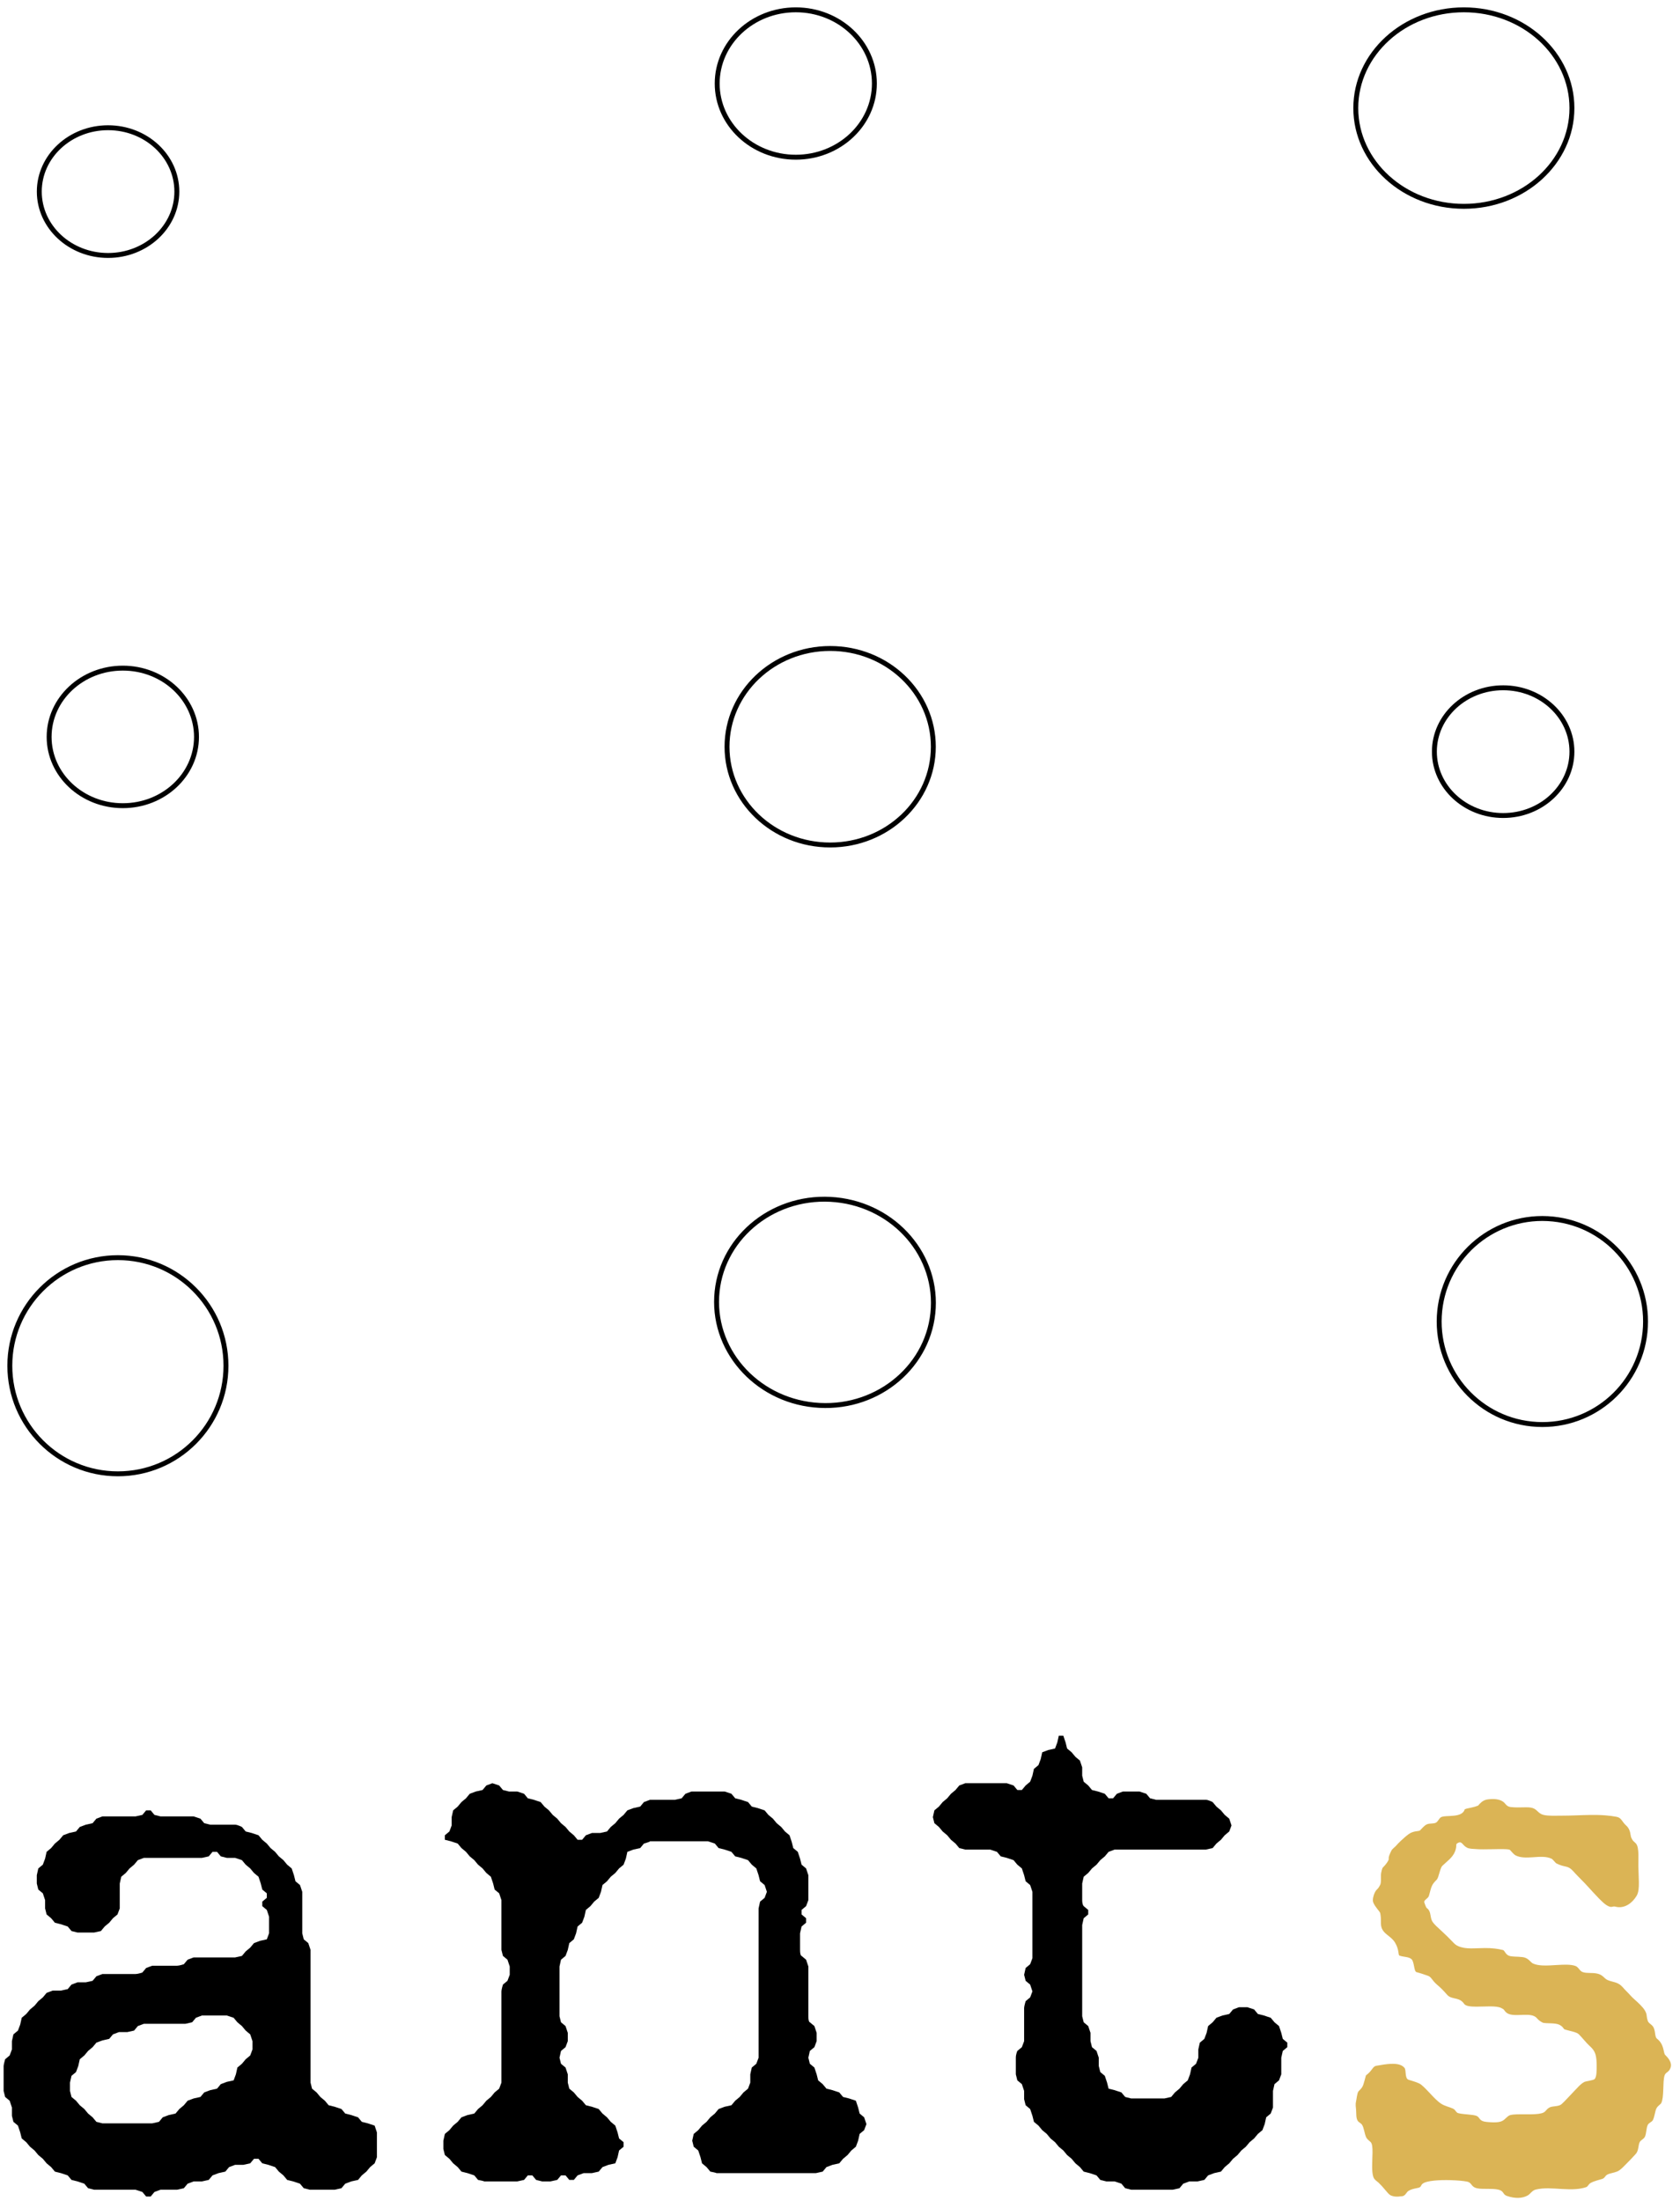 <?xml version="1.0" encoding="UTF-8" standalone="no"?>
<svg width="171px" height="224px" viewBox="0 0 171 224" version="1.1" xmlns="http://www.w3.org/2000/svg" xmlns:xlink="http://www.w3.org/1999/xlink" xmlns:sketch="http://www.bohemiancoding.com/sketch/ns">
    <!-- Generator: Sketch 3.2.2 (9983) - http://www.bohemiancoding.com/sketch -->
    <title>Simplified</title>
    <desc>Created with Sketch.</desc>
    <defs></defs>
    <g id="Page-1" stroke="none" stroke-width="1" fill="none" fill-rule="evenodd" sketch:type="MSPage">
        <g id="Simplified" sketch:type="MSLayerGroup">
            <g id="ant-+-S-2" transform="translate(0.08, 176.64)" sketch:type="MSShapeGroup">
                <path d="M138.812,35.106 C138.638,35.737 138.607,35.801 138.198,36.209 C138.057,36.351 137.999,37.022 137.949,37.223 C137.87,37.54 137.926,37.829 137.949,38.078 C137.983,38.458 137.928,38.942 138.126,39.222 C138.241,39.384 138.439,39.434 138.561,39.62 C138.747,39.905 138.796,40.458 138.952,40.834 C139.061,41.098 139.264,41.205 139.43,41.37 C139.593,41.533 139.626,41.935 139.622,42.425 C139.618,42.869 139.583,43.387 139.585,43.866 C139.587,44.255 139.612,44.62 139.699,44.899 C139.799,45.218 140.059,45.337 140.249,45.516 C140.468,45.722 140.668,45.953 140.884,46.206 C141.288,46.681 141.364,46.804 141.759,46.889 C142.154,46.974 142.39,46.889 142.577,46.889 C142.919,46.889 143.063,46.545 143.17,46.437 C143.524,46.083 144.303,46.085 144.456,45.958 C144.61,45.83 144.538,45.789 144.68,45.647 C144.867,45.46 145.341,45.349 145.921,45.292 C146.417,45.243 146.991,45.233 147.531,45.247 C148.235,45.265 148.881,45.325 149.222,45.393 C149.794,45.507 149.592,45.941 150.311,46.084 C150.591,46.14 150.984,46.133 151.386,46.134 C151.74,46.135 152.102,46.143 152.4,46.206 C153.035,46.342 152.843,46.699 153.304,46.855 C153.74,47.004 154.127,47.061 154.463,47.053 C154.849,47.043 155.168,46.947 155.42,46.804 C155.701,46.645 155.857,46.302 156.238,46.206 C156.638,46.107 157.062,46.077 157.501,46.08 C157.963,46.083 158.439,46.12 158.917,46.148 C159.395,46.176 159.875,46.194 160.341,46.157 C160.696,46.129 161.043,46.069 161.376,45.958 C161.556,45.898 161.596,45.654 161.856,45.516 C162.214,45.326 162.76,45.205 162.999,45.125 C163.301,45.024 163.254,44.818 163.543,44.673 C163.812,44.539 164.199,44.504 164.537,44.363 C164.876,44.222 165.246,43.796 165.596,43.446 C165.694,43.347 166.089,42.952 166.414,42.585 C166.739,42.218 166.649,41.696 166.824,41.37 C166.943,41.148 167.232,41.072 167.346,40.834 C167.515,40.484 167.471,39.958 167.643,39.62 C167.752,39.404 168.065,39.33 168.165,39.126 C168.338,38.773 168.382,38.219 168.517,37.955 C168.664,37.668 168.946,37.537 169.011,37.407 C169.162,37.105 169.196,36.584 169.216,36.053 C169.237,35.49 169.241,34.916 169.35,34.588 C169.47,34.229 169.816,34.291 169.971,33.769 C170.126,33.246 169.679,32.768 169.409,32.498 C169.209,32.298 169.341,31.444 168.574,30.847 C168.32,30.649 168.457,30.009 168.165,29.605 C167.993,29.369 167.724,29.286 167.643,29.041 C167.456,28.481 167.609,28.428 167.346,27.982 C167.124,27.606 166.623,27.146 166.288,26.855 C165.945,26.558 165.711,26.248 165.454,26.006 C165.145,25.714 165.045,25.485 164.679,25.271 C164.342,25.075 163.922,25.047 163.543,24.877 C163.194,24.722 163.084,24.355 162.508,24.228 C161.931,24.101 161.487,24.228 161.023,24.073 C160.684,23.959 160.614,23.56 160.247,23.438 C159.788,23.285 159.143,23.308 158.47,23.348 C157.945,23.379 157.402,23.421 156.919,23.397 C156.541,23.378 156.198,23.319 155.928,23.184 C155.707,23.073 155.491,22.625 154.912,22.549 C154.334,22.472 153.815,22.541 153.478,22.395 C153.163,22.26 153.06,21.867 152.908,21.829 C152.62,21.757 152.344,21.709 152.08,21.678 C151.723,21.636 151.387,21.624 151.068,21.626 C150.54,21.628 150.058,21.666 149.61,21.66 C149.164,21.655 148.752,21.606 148.359,21.437 C147.976,21.272 147.899,21.095 147.209,20.418 C146.996,20.209 146.799,20.026 146.62,19.862 C146.218,19.493 145.91,19.218 145.739,18.964 C145.492,18.597 145.584,18.145 145.368,17.793 C145.153,17.44 145.166,17.798 144.896,16.989 C144.811,16.732 145.288,16.601 145.368,16.299 C145.639,15.28 145.644,15.185 146.166,14.659 C146.36,14.464 146.491,13.498 146.726,13.262 C146.959,13.03 147.222,12.823 147.459,12.591 C147.692,12.362 147.899,12.109 148.025,11.78 C148.279,11.118 147.982,11.079 148.359,10.905 C148.736,10.732 148.771,11.161 149.222,11.399 C149.505,11.549 149.822,11.52 150.198,11.555 C150.546,11.586 151.129,11.578 151.716,11.568 C152.606,11.552 153.505,11.532 153.613,11.64 C153.767,11.793 153.972,12.086 154.206,12.204 C154.698,12.45 155.307,12.427 155.92,12.386 C156.615,12.339 157.316,12.27 157.861,12.542 C157.985,12.604 158.233,12.958 158.341,13.012 C159.024,13.354 159.278,13.262 159.64,13.459 C159.942,13.624 160.114,13.897 160.486,14.271 C160.687,14.472 160.887,14.686 161.185,14.984 C161.366,15.165 161.696,15.537 162.059,15.933 C162.267,16.16 162.487,16.394 162.695,16.605 C162.982,16.895 163.247,17.14 163.436,17.258 C164,17.61 164.021,17.325 164.339,17.412 C164.81,17.539 165.264,17.441 165.657,17.198 C165.996,16.989 166.289,16.672 166.51,16.299 C166.702,15.973 166.741,15.488 166.734,14.914 C166.728,14.415 166.687,13.849 166.682,13.262 C166.679,12.902 166.695,12.501 166.688,12.129 C166.677,11.622 166.623,11.171 166.414,10.962 C166.128,10.676 166.159,10.791 165.962,10.397 C165.856,10.185 165.925,9.592 165.454,9.169 C164.984,8.746 164.974,8.362 164.452,8.266 C164.066,8.195 163.685,8.149 163.306,8.12 C162.792,8.081 162.282,8.073 161.769,8.08 C161.296,8.087 160.821,8.105 160.339,8.122 C159.851,8.139 159.357,8.154 158.849,8.153 C158.305,8.152 157.524,8.198 157.029,8.074 C156.479,7.937 156.411,7.538 155.928,7.377 C155.449,7.217 154.66,7.377 153.708,7.279 C153.241,7.231 153.177,6.914 152.908,6.728 C152.638,6.543 152.231,6.418 151.567,6.474 C151.121,6.512 150.832,6.573 150.372,7.124 C149.803,7.364 149.28,7.371 149.012,7.505 C148.879,7.949 148.435,8.093 147.953,8.151 C147.364,8.221 146.719,8.161 146.518,8.362 C146.395,8.485 146.315,8.654 146.166,8.803 C145.949,9.02 145.44,8.891 145.13,9.046 C144.88,9.171 144.66,9.449 144.456,9.653 C144.347,9.762 143.798,9.671 143.304,10.03 C142.81,10.389 142.158,11.043 142.09,11.136 C141.958,11.315 141.643,11.511 141.544,11.71 C141.103,12.592 141.358,12.47 141.236,12.698 C141.176,12.811 141.061,13.048 140.65,13.459 C140.642,13.466 140.475,13.867 140.479,14.271 C140.483,14.643 140.496,15.006 140.409,15.179 C140.115,15.767 140.079,15.529 139.848,15.994 C139.758,16.174 139.58,16.689 139.699,16.989 C139.886,17.459 140.374,17.903 140.409,18.078 C140.477,18.414 140.479,18.663 140.479,19.117 C140.48,19.667 140.739,19.962 141.053,20.227 C141.345,20.472 141.683,20.69 141.906,21.059 C142.37,21.827 142.206,22.331 142.37,22.395 C142.761,22.549 143.329,22.497 143.601,22.768 C143.884,23.052 143.832,24 144.093,24.073 C144.787,24.268 144.918,24.333 145.266,24.449 C145.614,24.564 145.688,24.926 146.166,25.332 C146.644,25.738 146.889,26.006 147.209,26.375 C147.474,26.68 147.829,26.702 148.179,26.793 C148.453,26.864 148.724,26.977 148.945,27.302 C149.105,27.537 149.592,27.59 150.175,27.591 C150.626,27.592 151.134,27.562 151.592,27.564 C152.052,27.565 152.461,27.597 152.711,27.722 C153.12,27.926 152.948,27.905 153.19,28.147 C153.504,28.46 154.074,28.457 154.654,28.436 C155.185,28.416 155.726,28.382 156.086,28.562 C156.438,28.738 156.37,28.928 156.94,29.214 C157.074,29.281 157.497,29.268 157.909,29.293 C158.187,29.309 158.46,29.343 158.635,29.431 C159.069,29.648 159.033,29.86 159.196,29.914 C159.58,30.042 160.387,30.167 160.61,30.39 C160.999,30.779 161.359,31.251 161.647,31.517 C161.988,31.83 162.212,32.062 162.333,32.514 C162.404,32.781 162.438,33.126 162.438,33.611 C162.438,34.019 162.453,34.737 162.227,34.964 C162.099,35.091 161.343,35.174 161.185,35.253 C160.803,35.444 160.437,35.899 160.127,36.209 C159.842,36.494 159.179,37.244 158.849,37.527 C158.562,37.773 157.946,37.689 157.65,37.846 C157.289,38.038 157.304,38.229 157.029,38.367 C156.78,38.492 156.349,38.533 155.87,38.544 C155.482,38.554 155.063,38.545 154.681,38.546 C154.132,38.547 153.661,38.57 153.478,38.7 C153.089,38.977 153.019,39.246 152.449,39.335 C152.182,39.377 151.805,39.379 151.234,39.323 C150.419,39.244 150.596,38.86 150.198,38.7 C150.029,38.633 149.68,38.595 149.321,38.561 C148.833,38.514 148.326,38.472 148.221,38.367 C147.963,38.109 148.046,38.077 147.787,37.955 C147.476,37.809 146.978,37.713 146.607,37.468 C146.219,37.212 145.847,36.811 145.465,36.403 C145.177,36.095 144.883,35.784 144.571,35.528 C144.33,35.331 143.731,35.169 143.304,35.036 C142.877,34.903 143.081,34.058 142.874,33.815 C142.601,33.495 142.148,33.379 141.447,33.414 C141.048,33.434 140.568,33.503 139.994,33.611 C139.625,33.68 139.618,34.095 138.952,34.588 L138.812,35.106 Z" id="S" fill="#DBB455"></path>
                <path d="M25.619,31.945 L25.619,31.1 L25.388,30.41 L24.928,30.026 L24.544,29.565 L24.083,29.181 L23.7,28.721 L23.009,28.491 L22.145,28.491 L21.151,28.491 L20.476,28.491 L19.862,28.721 L19.478,29.181 L18.787,29.335 L17.548,29.335 L16.67,29.335 L16.002,29.335 L15.335,29.335 L14.565,29.335 L13.951,29.565 L13.568,30.026 L12.877,30.179 L12.032,30.179 L11.418,30.41 L11.035,30.87 L10.344,31.024 L9.73,31.254 L9.346,31.714 L8.885,32.098 L8.502,32.559 L8.041,32.943 L7.887,33.633 L7.657,34.247 L7.197,34.631 L7.043,35.322 L7.043,36.166 L7.197,36.78 L7.657,37.164 L8.041,37.625 L8.502,38.009 L8.885,38.469 L9.346,38.853 L9.73,39.313 L10.344,39.467 L11.473,39.467 L12.312,39.467 L12.874,39.467 L13.65,39.467 L14.54,39.467 L15.41,39.467 L16.101,39.313 L16.484,38.853 L17.098,38.623 L17.789,38.469 L18.173,38.009 L18.634,37.625 L19.017,37.164 L19.631,36.934 L20.322,36.78 L20.706,36.32 L21.32,36.09 L22.011,35.936 L22.395,35.476 L23.009,35.245 L23.7,35.092 L23.93,34.478 L24.083,33.787 L24.544,33.403 L24.928,32.943 L25.388,32.559 L25.619,31.945 Z M37.593,43.919 L37.209,44.379 L36.748,44.763 L36.365,45.224 L35.674,45.377 L35.06,45.608 L34.676,46.068 L33.985,46.222 L33.395,46.222 L32.487,46.222 L31.452,46.222 L30.838,46.068 L30.454,45.608 L29.763,45.377 L29.149,45.224 L28.766,44.763 L28.305,44.379 L27.921,43.919 L27.23,43.689 L26.616,43.535 L26.233,43.075 L25.772,43.075 L25.388,43.535 L24.697,43.689 L23.853,43.689 L23.239,43.919 L22.855,44.379 L22.164,44.533 L21.55,44.763 L21.167,45.224 L20.476,45.377 L19.631,45.377 L19.017,45.608 L18.634,46.068 L17.943,46.222 L17.128,46.222 L16.254,46.222 L15.64,46.452 L15.256,46.913 L14.796,46.913 L14.412,46.452 L13.721,46.222 L12.793,46.222 L12.017,46.222 L11.365,46.222 L10.485,46.222 L9.499,46.222 L8.885,46.068 L8.502,45.608 L7.811,45.377 L7.197,45.224 L6.813,44.763 L6.122,44.533 L5.508,44.379 L5.124,43.919 L4.664,43.535 L4.28,43.075 L3.819,42.691 L3.436,42.23 L2.975,41.846 L2.591,41.386 L2.131,41.002 L1.977,40.388 L1.747,39.697 L1.286,39.313 L1.133,38.699 L1.133,37.855 L0.903,37.164 L0.442,36.78 L0.288,36.166 L0.288,35.252 L0.288,34.397 L0.288,33.633 C0.288,33.501 0.442,32.943 0.442,32.943 L0.903,32.559 L1.133,31.945 L1.133,31.1 L1.286,30.41 L1.747,30.026 L1.977,29.412 L2.131,28.721 L2.591,28.337 L2.975,27.877 L3.436,27.493 L3.819,27.032 L4.28,26.648 L4.664,26.188 L5.278,25.958 L6.122,25.958 L6.813,25.804 L7.197,25.344 L7.811,25.113 L8.655,25.113 L9.346,24.96 L9.73,24.499 L10.344,24.269 L10.937,24.269 L11.67,24.269 L12.124,24.269 L12.789,24.269 L13.721,24.269 C13.957,24.269 14.412,24.115 14.412,24.115 L14.796,23.655 L15.41,23.425 L15.891,23.425 L16.378,23.425 L16.717,23.425 L17.326,23.425 L17.943,23.425 C18.178,23.425 18.634,23.271 18.634,23.271 L19.017,22.811 L19.631,22.58 L20.126,22.58 L20.656,22.58 L21.303,22.58 L22.492,22.58 L23.435,22.58 L23.853,22.58 L24.544,22.427 L24.928,21.966 L25.388,21.582 L25.772,21.122 L26.386,20.892 L27.077,20.738 L27.307,20.124 L27.307,19.32 L27.307,18.435 L27.077,17.745 L26.616,17.361 L26.616,16.9 L27.077,16.516 L27.077,16.056 L26.616,15.672 L26.463,15.058 L26.233,14.367 L25.772,13.983 L25.388,13.523 L24.928,13.139 L24.544,12.679 L23.853,12.448 L23.009,12.448 L22.395,12.295 L22.011,11.834 L21.55,11.834 L21.167,12.295 L20.476,12.448 L19.536,12.448 L18.679,12.448 L18.101,12.448 L17.491,12.448 L16.869,12.448 L16.296,12.448 L15.756,12.448 L15.164,12.448 L14.565,12.448 L13.951,12.679 L13.568,13.139 L13.107,13.523 L12.723,13.983 L12.263,14.367 L12.109,15.058 L12.109,15.702 L12.109,16.695 L12.109,17.591 L11.879,18.205 L11.418,18.589 L11.035,19.049 L10.574,19.433 L10.19,19.894 L9.499,20.047 L8.644,20.047 L7.811,20.047 L7.197,19.894 L6.813,19.433 L6.122,19.203 L5.508,19.049 L5.124,18.589 L4.664,18.205 L4.51,17.591 L4.51,16.747 L4.28,16.056 L3.819,15.672 L3.666,15.058 L3.666,14.214 L3.819,13.523 L4.28,13.139 L4.51,12.525 L4.664,11.834 L5.124,11.45 L5.508,10.99 L5.969,10.606 L6.352,10.146 L6.966,9.915 L7.657,9.762 L8.041,9.301 L8.655,9.071 L9.346,8.917 L9.73,8.457 L10.344,8.227 L10.989,8.227 L11.436,8.227 L11.943,8.227 L12.268,8.227 L12.955,8.227 L13.721,8.227 L14.412,8.073 L14.796,7.612 L15.256,7.612 L15.64,8.073 L16.254,8.227 L16.961,8.227 L17.492,8.227 L18.029,8.227 L18.793,8.227 L19.631,8.227 L20.322,8.457 L20.706,8.917 L21.32,9.071 L22.044,9.071 L22.879,9.071 L23.853,9.071 C24.095,9.071 24.544,9.301 24.544,9.301 L24.928,9.762 L25.542,9.915 L26.233,10.146 L26.616,10.606 L27.077,10.99 L27.461,11.45 L27.921,11.834 L28.305,12.295 L28.766,12.679 L29.149,13.139 L29.61,13.523 L29.84,14.214 L29.994,14.828 L30.454,15.212 L30.685,15.902 L30.685,16.503 C30.685,16.727 30.685,16.951 30.685,17.175 L30.685,17.877 L30.685,18.542 L30.685,19.165 C30.685,19.709 30.685,20.124 30.685,20.124 L30.838,20.738 L31.299,21.122 L31.529,21.813 L31.529,22.606 C31.529,22.863 31.529,23.12 31.529,23.376 L31.529,24.111 C31.529,24.377 31.529,24.656 31.529,24.943 L31.529,25.887 L31.529,26.774 C31.529,27.074 31.529,27.375 31.529,27.675 L31.529,28.587 L31.529,29.262 L31.529,30.019 C31.529,30.264 31.529,30.513 31.529,30.761 L31.529,31.592 L31.529,32.276 L31.529,33.15 L31.529,33.814 L31.529,34.553 C31.529,35.031 31.529,35.322 31.529,35.322 L31.682,35.936 L32.143,36.32 L32.527,36.78 L32.987,37.164 L33.371,37.625 L33.985,37.778 L34.676,38.009 L35.06,38.469 L35.674,38.623 L36.365,38.853 L36.748,39.313 L37.362,39.467 L38.053,39.697 L38.284,40.388 L38.284,41.021 L38.284,42.075 L38.284,42.921 L38.053,43.535 L37.593,43.919 Z M87.418,40.542 L87.265,41.232 L87.034,41.846 L86.574,42.23 L86.19,42.691 L85.73,43.075 L85.346,43.535 L84.655,43.689 L84.041,43.919 L83.657,44.379 L82.966,44.533 L82.383,44.533 L81.762,44.533 L81.149,44.533 L80.399,44.533 L79.77,44.533 L79.267,44.533 L78.599,44.533 L77.947,44.533 L77.26,44.533 L76.669,44.533 L76.159,44.533 L75.585,44.533 L75.034,44.533 L74.508,44.533 L74.271,44.533 L73.71,44.533 L72.834,44.533 C72.869,44.5 72.22,44.379 72.22,44.379 L71.836,43.919 L71.376,43.535 L71.222,42.921 L70.992,42.23 L70.531,41.846 L70.378,41.232 L70.531,40.542 L70.992,40.158 L71.376,39.697 L71.836,39.313 L72.22,38.853 L72.681,38.469 L73.064,38.009 L73.679,37.778 L74.369,37.625 L74.753,37.164 L75.214,36.78 L75.597,36.32 L76.058,35.936 L76.288,35.322 L76.288,34.478 L76.442,33.787 L76.902,33.403 L77.133,32.789 L77.133,32.059 L77.133,31.135 L77.133,30.068 L77.133,29.263 L77.133,28.387 L77.133,27.505 L77.133,26.603 L77.133,25.772 L77.133,24.824 L77.133,23.922 L77.133,23.09 L77.133,22.131 L77.133,21.164 L77.133,20.238 L77.133,19.543 L77.133,18.922 L77.133,18.179 L77.133,17.591 L77.286,16.9 L77.747,16.516 L77.977,15.902 L77.747,15.212 L77.286,14.828 L77.133,14.214 L76.902,13.523 L76.442,13.139 L76.058,12.679 L75.367,12.448 L74.753,12.295 L74.369,11.834 L73.679,11.604 L73.064,11.45 L72.681,10.99 L71.99,10.76 L71.214,10.76 L70.288,10.76 L69.771,10.76 L69.054,10.76 L68.297,10.76 L67.566,10.76 L66.905,10.76 L66.08,10.76 C66.116,10.81 65.465,10.99 65.465,10.99 L65.082,11.45 L64.391,11.604 L63.777,11.834 L63.623,12.525 L63.393,13.139 L62.932,13.523 L62.549,13.983 L62.088,14.367 L61.704,14.828 L61.244,15.212 L61.09,15.902 L60.86,16.516 L60.399,16.9 L60.016,17.361 L59.555,17.745 L59.402,18.435 L59.171,19.049 L58.711,19.433 L58.557,20.124 L58.327,20.738 L57.866,21.122 L57.713,21.813 L57.483,22.427 L57.022,22.811 L56.869,23.501 L56.869,23.99 L56.869,24.699 L56.869,25.655 L56.869,26.325 L56.869,27.09 L56.869,27.8 L56.869,28.567 L57.022,29.181 L57.483,29.565 L57.713,30.256 L57.713,31.1 L57.483,31.714 L57.022,32.098 L56.869,32.789 L57.022,33.403 L57.483,33.787 L57.713,34.478 L57.713,35.322 L57.866,35.936 L58.327,36.32 L58.711,36.78 L59.171,37.164 L59.555,37.625 L60.169,37.778 L60.86,38.009 L61.244,38.469 L61.704,38.853 L62.088,39.313 L62.549,39.697 L62.779,40.388 L62.932,41.002 L63.393,41.386 L63.393,41.846 L62.932,42.23 L62.779,42.921 L62.549,43.535 L61.858,43.689 L61.244,43.919 L60.86,44.379 L60.169,44.533 L59.325,44.533 L58.711,44.763 L58.327,45.224 L57.866,45.224 L57.483,44.763 L57.022,44.763 L56.638,45.224 L55.947,45.377 L55.103,45.377 L54.489,45.224 L54.105,44.763 L53.645,44.763 L53.261,45.224 L52.57,45.377 L51.497,45.377 L50.591,45.377 L49.985,45.377 L49.193,45.377 C49.227,45.344 48.579,45.224 48.579,45.224 L48.195,44.763 L47.504,44.533 L46.89,44.379 L46.506,43.919 L46.046,43.535 L45.662,43.075 L45.201,42.691 L45.048,42.077 L45.048,41.232 L45.201,40.542 L45.662,40.158 L46.046,39.697 L46.506,39.313 L46.89,38.853 L47.504,38.623 L48.195,38.469 L48.579,38.009 L49.039,37.625 L49.423,37.164 L49.884,36.78 L50.267,36.32 L50.728,35.936 L50.958,35.322 L50.958,34.7 L50.958,33.915 L50.958,32.94 L50.958,32.308 L50.958,31.468 L50.958,30.589 L50.958,29.814 L50.958,29.024 L50.958,28.124 L50.958,27.004 L50.958,26.034 C50.958,25.846 51.112,25.344 51.112,25.344 L51.572,24.96 L51.803,24.346 L51.803,23.501 L51.572,22.811 L51.112,22.427 L50.958,21.813 L50.958,21.029 L50.958,20.336 L50.958,19.635 L50.958,18.958 L50.958,18.001 L50.958,17.355 L50.958,16.747 L50.728,16.056 L50.267,15.672 L50.114,15.058 L49.884,14.367 L49.423,13.983 L49.039,13.523 L48.579,13.139 L48.195,12.679 L47.734,12.295 L47.351,11.834 L46.89,11.45 L46.506,10.99 L45.815,10.76 L45.201,10.606 L45.201,10.146 L45.662,9.762 L45.892,9.148 L45.892,8.303 L46.046,7.612 L46.506,7.229 L46.89,6.768 L47.351,6.384 L47.734,5.924 L48.348,5.694 L49.039,5.54 L49.423,5.079 L50.037,4.849 L50.728,5.079 L51.112,5.54 L51.726,5.694 L52.57,5.694 L53.261,5.924 L53.645,6.384 L54.259,6.538 L54.95,6.768 L55.333,7.229 L55.794,7.612 L56.178,8.073 L56.638,8.457 L57.022,8.917 L57.483,9.301 L57.866,9.762 L58.327,10.146 L58.711,10.606 L59.171,10.606 L59.555,10.146 L60.169,9.915 L61.013,9.915 L61.704,9.762 L62.088,9.301 L62.549,8.917 L62.932,8.457 L63.393,8.073 L63.777,7.612 L64.391,7.382 L65.082,7.229 L65.465,6.768 L66.08,6.538 L66.646,6.538 L67.302,6.538 L68.059,6.538 L68.613,6.538 L69.303,6.384 L69.687,5.924 L70.301,5.694 L70.991,5.694 L71.548,5.694 L72.044,5.694 L72.786,5.694 L73.679,5.694 L74.369,5.924 L74.753,6.384 L75.367,6.538 L76.058,6.768 L76.442,7.229 L77.056,7.382 L77.747,7.612 L78.13,8.073 L78.591,8.457 L78.975,8.917 L79.435,9.301 L79.819,9.762 L80.28,10.146 L80.51,10.836 L80.663,11.45 L81.124,11.834 L81.354,12.525 L81.508,13.139 L81.968,13.523 L82.199,14.214 L82.199,14.94 L82.199,15.979 L82.199,16.747 L81.968,17.361 L81.508,17.745 L81.508,18.205 L81.968,18.589 L81.968,19.049 L81.508,19.433 L81.354,20.124 L81.354,20.965 L81.354,21.813 C81.354,22.427 81.508,22.427 81.508,22.427 L81.968,22.811 L82.199,23.501 L82.199,24.342 L82.199,25.219 L82.199,25.93 L82.199,27.071 L82.199,27.685 L82.199,28.567 C82.199,29.181 82.352,29.181 82.352,29.181 L82.813,29.565 L83.043,30.256 L83.043,31.1 L82.813,31.714 L82.352,32.098 L82.199,32.789 L82.352,33.403 L82.813,33.787 L83.043,34.478 L83.197,35.092 L83.657,35.476 L84.041,35.936 L84.655,36.09 L85.346,36.32 L85.73,36.78 L86.344,36.934 L87.034,37.164 L87.265,37.855 L87.418,38.469 L87.879,38.853 L88.109,39.544 L87.879,40.158 L87.418,40.542 Z M130.489,32.098 L130.335,32.789 L130.335,33.689 L130.335,34.478 L130.105,35.092 L129.645,35.476 L129.491,36.166 L129.491,36.974 L129.491,37.855 L129.261,38.469 L128.8,38.853 L128.647,39.544 L128.416,40.158 L127.956,40.542 L127.572,41.002 L127.112,41.386 L126.728,41.846 L126.267,42.23 L125.883,42.691 L125.423,43.075 L125.039,43.535 L124.579,43.919 L124.195,44.379 L123.504,44.533 L122.89,44.763 L122.506,45.224 L121.815,45.377 L120.971,45.377 L120.357,45.608 L119.973,46.068 L119.282,46.222 L118.624,46.222 L117.942,46.222 L117.119,46.222 L116.442,46.222 L115.708,46.222 L115.061,46.222 L114.447,46.068 L114.063,45.608 L113.372,45.377 L112.528,45.377 L111.914,45.224 L111.53,44.763 L110.839,44.533 L110.225,44.379 L109.841,43.919 L109.381,43.535 L108.997,43.075 L108.536,42.691 L108.152,42.23 L107.692,41.846 L107.308,41.386 L106.848,41.002 L106.464,40.542 L106.003,40.158 L105.619,39.697 L105.159,39.313 L105.005,38.699 L104.775,38.009 L104.315,37.625 L104.161,37.011 L104.161,36.166 L103.931,35.476 L103.47,35.092 L103.317,34.478 L103.317,33.744 L103.317,32.789 C103.317,32.431 103.47,32.098 103.47,32.098 L103.931,31.714 L104.161,31.1 L104.161,30.396 L104.161,29.515 L104.161,28.431 L104.161,27.723 C104.161,27.544 104.315,27.032 104.315,27.032 L104.775,26.648 L105.005,26.034 L104.775,25.344 L104.315,24.96 L104.161,24.346 L104.315,23.655 L104.775,23.271 L105.005,22.657 L105.005,21.541 L105.005,20.627 L105.005,19.992 L105.005,19.257 L105.005,18.496 L105.005,17.648 L105.005,16.8 L105.005,15.902 L104.775,15.212 L104.315,14.828 L104.161,14.214 L103.931,13.523 L103.47,13.139 L103.086,12.679 L102.396,12.448 L101.782,12.295 L101.398,11.834 L100.707,11.604 L100.053,11.604 L99.429,11.604 L98.82,11.604 L98.174,11.604 L97.56,11.45 L97.176,10.99 L96.715,10.606 L96.332,10.146 L95.871,9.762 L95.487,9.301 L95.027,8.917 L94.873,8.303 L95.027,7.612 L95.487,7.229 L95.871,6.768 L96.332,6.384 L96.715,5.924 L97.176,5.54 L97.56,5.079 L98.174,4.849 L98.734,4.849 L99.218,4.849 L99.702,4.849 L100.179,4.849 L100.604,4.849 L101.404,4.849 L102.003,4.849 L102.396,4.849 L103.086,5.079 L103.47,5.54 L103.931,5.54 L104.315,5.079 L104.775,4.696 L105.005,4.082 L105.159,3.391 L105.619,3.007 L105.85,2.393 L106.003,1.702 L106.617,1.472 L107.308,1.318 L107.538,0.704 L107.692,0.013 L108.152,0.013 L108.383,0.704 L108.536,1.318 L108.997,1.702 L109.381,2.163 L109.841,2.546 L110.071,3.237 L110.071,4.082 L110.225,4.696 L110.685,5.079 L111.069,5.54 L111.683,5.694 L112.374,5.924 L112.758,6.384 L113.218,6.384 L113.602,5.924 L114.216,5.694 L115.005,5.694 L115.905,5.694 L116.596,5.924 L116.98,6.384 L117.594,6.538 L118.252,6.538 L118.732,6.538 L119.389,6.538 C119.61,6.538 119.831,6.538 120.052,6.538 C120.204,6.538 120.382,6.538 120.572,6.538 C120.765,6.538 120.957,6.538 121.15,6.538 C121.352,6.538 121.636,6.538 121.903,6.538 L122.66,6.538 C122.898,6.538 123.35,6.768 123.35,6.768 L123.734,7.229 L124.195,7.612 L124.579,8.073 L125.039,8.457 L125.269,9.148 L125.039,9.762 L124.579,10.146 L124.195,10.606 L123.734,10.99 L123.35,11.45 L122.66,11.604 L121.988,11.604 L121.349,11.604 L120.781,11.604 C120.594,11.604 120.406,11.604 120.219,11.604 L119.442,11.604 L118.774,11.604 L118.176,11.604 L117.52,11.604 L116.837,11.604 L116.239,11.604 C116.052,11.604 115.869,11.604 115.691,11.604 C115.491,11.604 115.297,11.604 115.113,11.604 L114.536,11.604 C114.375,11.604 114.226,11.604 114.093,11.604 C113.646,11.604 113.372,11.604 113.372,11.604 L112.758,11.834 L112.374,12.295 L111.914,12.679 L111.53,13.139 L111.069,13.523 L110.685,13.983 L110.225,14.367 L110.071,15.058 L110.071,15.99 L110.071,16.747 C110.071,17.219 110.225,17.361 110.225,17.361 L110.685,17.745 L110.685,18.205 L110.225,18.589 L110.071,19.28 L110.071,20.173 C110.071,20.395 110.071,20.635 110.071,20.888 L110.071,21.657 L110.071,22.391 L110.071,23.187 L110.071,23.971 L110.071,24.654 L110.071,25.474 L110.071,26.265 L110.071,26.913 L110.071,27.544 C110.071,28.174 110.071,28.567 110.071,28.567 L110.225,29.181 L110.685,29.565 L110.916,30.256 L110.916,31.1 L111.069,31.714 L111.53,32.098 L111.76,32.789 L111.76,33.633 L111.914,34.247 L112.374,34.631 L112.604,35.322 L112.758,35.936 L113.372,36.09 L114.063,36.32 L114.447,36.78 L115.061,36.934 L115.742,36.934 L116.227,36.934 L116.684,36.934 L117.042,36.934 L117.727,36.934 L118.438,36.934 L119.129,36.78 L119.513,36.32 L119.973,35.936 L120.357,35.476 L120.817,35.092 L121.048,34.478 L121.201,33.787 L121.662,33.403 L121.892,32.789 L121.892,31.945 L122.046,31.254 L122.506,30.87 L122.736,30.256 L122.89,29.565 L123.35,29.181 L123.734,28.721 L124.348,28.491 L125.039,28.337 L125.423,27.877 L126.037,27.646 L126.881,27.646 L127.572,27.877 L127.956,28.337 L128.57,28.491 L129.261,28.721 L129.645,29.181 L130.105,29.565 L130.335,30.256 L130.489,30.87 L130.949,31.254 L130.949,31.714 L130.489,32.098 Z" id="ant" fill="#000000"></path>
            </g>
            <path d="M18.25,19.5 C18.25,15.768 15,12.75 11,12.75 C7,12.75 3.75,15.768 3.75,19.5 C3.75,23.232 7,26.25 11,26.25 C15,26.25 18.25,23.232 18.25,19.5 Z M4.25,19.5 C4.25,16.053 7.268,13.25 11,13.25 C14.732,13.25 17.75,16.053 17.75,19.5 C17.75,22.947 14.732,25.75 11,25.75 C7.268,25.75 4.25,22.947 4.25,19.5 Z" id="Oval-1" fill="#000000" sketch:type="MSShapeGroup"></path>
            <path d="M89.25,8.5 C89.25,4.216 85.553,0.75 81,0.75 C76.447,0.75 72.75,4.216 72.75,8.5 C72.75,12.784 76.447,16.25 81,16.25 C85.553,16.25 89.25,12.784 89.25,8.5 Z M73.25,8.5 C73.25,4.5 76.716,1.25 81,1.25 C85.284,1.25 88.75,4.5 88.75,8.5 C88.75,12.5 85.284,15.75 81,15.75 C76.716,15.75 73.25,12.5 73.25,8.5 Z" id="Oval-2" fill="#000000" sketch:type="MSShapeGroup"></path>
            <path d="M160.25,11 C160.25,5.333 155.208,0.75 149,0.75 C142.792,0.75 137.75,5.333 137.75,11 C137.75,16.667 142.792,21.25 149,21.25 C155.208,21.25 160.25,16.667 160.25,11 Z M138.25,11 C138.25,5.621 143.058,1.25 149,1.25 C154.942,1.25 159.75,5.621 159.75,11 C159.75,16.379 154.942,20.75 149,20.75 C143.058,20.75 138.25,16.379 138.25,11 Z" id="Oval-3" fill="#000000" sketch:type="MSShapeGroup"></path>
            <path d="M160.25,76.5 C160.25,72.768 157,69.75 153,69.75 C149,69.75 145.75,72.768 145.75,76.5 C145.75,80.232 149,83.25 153,83.25 C157,83.25 160.25,80.232 160.25,76.5 Z M146.25,76.5 C146.25,73.053 149.268,70.25 153,70.25 C156.732,70.25 159.75,73.053 159.75,76.5 C159.75,79.947 156.732,82.75 153,82.75 C149.268,82.75 146.25,79.947 146.25,76.5 Z" id="Oval-4" fill="#000000" sketch:type="MSShapeGroup"></path>
            <path d="M95.25,76 C95.25,70.336 90.434,65.75 84.5,65.75 C78.566,65.75 73.75,70.336 73.75,76 C73.75,81.664 78.566,86.25 84.5,86.25 C90.434,86.25 95.25,81.664 95.25,76 Z M74.25,76 C74.25,70.618 78.836,66.25 84.5,66.25 C90.164,66.25 94.75,70.618 94.75,76 C94.75,81.382 90.164,85.75 84.5,85.75 C78.836,85.75 74.25,81.382 74.25,76 Z" id="Oval-5" fill="#000000" sketch:type="MSShapeGroup"></path>
            <path d="M20.25,75 C20.25,70.992 16.776,67.75 12.5,67.75 C8.224,67.75 4.75,70.992 4.75,75 C4.75,79.008 8.224,82.25 12.5,82.25 C16.776,82.25 20.25,79.008 20.25,75 Z M5.25,75 C5.25,71.276 8.492,68.25 12.5,68.25 C16.508,68.25 19.75,71.276 19.75,75 C19.75,78.724 16.508,81.75 12.5,81.75 C8.492,81.75 5.25,78.724 5.25,75 Z" id="Oval-6" fill="#000000" sketch:type="MSShapeGroup"></path>
            <path d="M23.25,139 C23.25,132.787 18.213,127.75 12,127.75 C5.787,127.75 0.75,132.787 0.75,139 C0.75,145.213 5.787,150.25 12,150.25 C18.213,150.25 23.25,145.213 23.25,139 Z M1.25,139 C1.25,133.063 6.063,128.25 12,128.25 C17.937,128.25 22.75,133.063 22.75,139 C22.75,144.937 17.937,149.75 12,149.75 C6.063,149.75 1.25,144.937 1.25,139 Z" id="Oval-7" fill="#000000" sketch:type="MSShapeGroup"></path>
            <path d="M95.243,133.142 C95.554,127.21 90.756,122.142 84.534,121.816 C78.311,121.49 73.01,126.028 72.699,131.96 C72.388,137.892 77.186,142.96 83.409,143.286 C89.631,143.612 94.932,139.073 95.243,133.142 Z M73.199,131.986 C73.495,126.336 78.555,122.003 84.508,122.315 C90.46,122.627 95.04,127.465 94.744,133.115 C94.447,138.766 89.387,143.099 83.435,142.787 C77.483,142.475 72.903,137.637 73.199,131.986 Z" id="Oval-8" fill="#000000" sketch:type="MSShapeGroup"></path>
            <path d="M167.728,135.062 C168.038,129.142 163.482,124.09 157.552,123.779 C151.621,123.468 146.562,128.016 146.252,133.937 C145.941,139.858 150.498,144.91 156.428,145.22 C162.358,145.531 167.418,140.983 167.728,135.062 Z M146.751,133.963 C147.047,128.318 151.871,123.982 157.525,124.278 C163.18,124.575 167.525,129.391 167.229,135.036 C166.933,140.681 162.109,145.017 156.454,144.721 C150.799,144.425 146.455,139.608 146.751,133.963 Z" id="Oval-9" fill="#000000" sketch:type="MSShapeGroup"></path>
        </g>
    </g>
</svg>